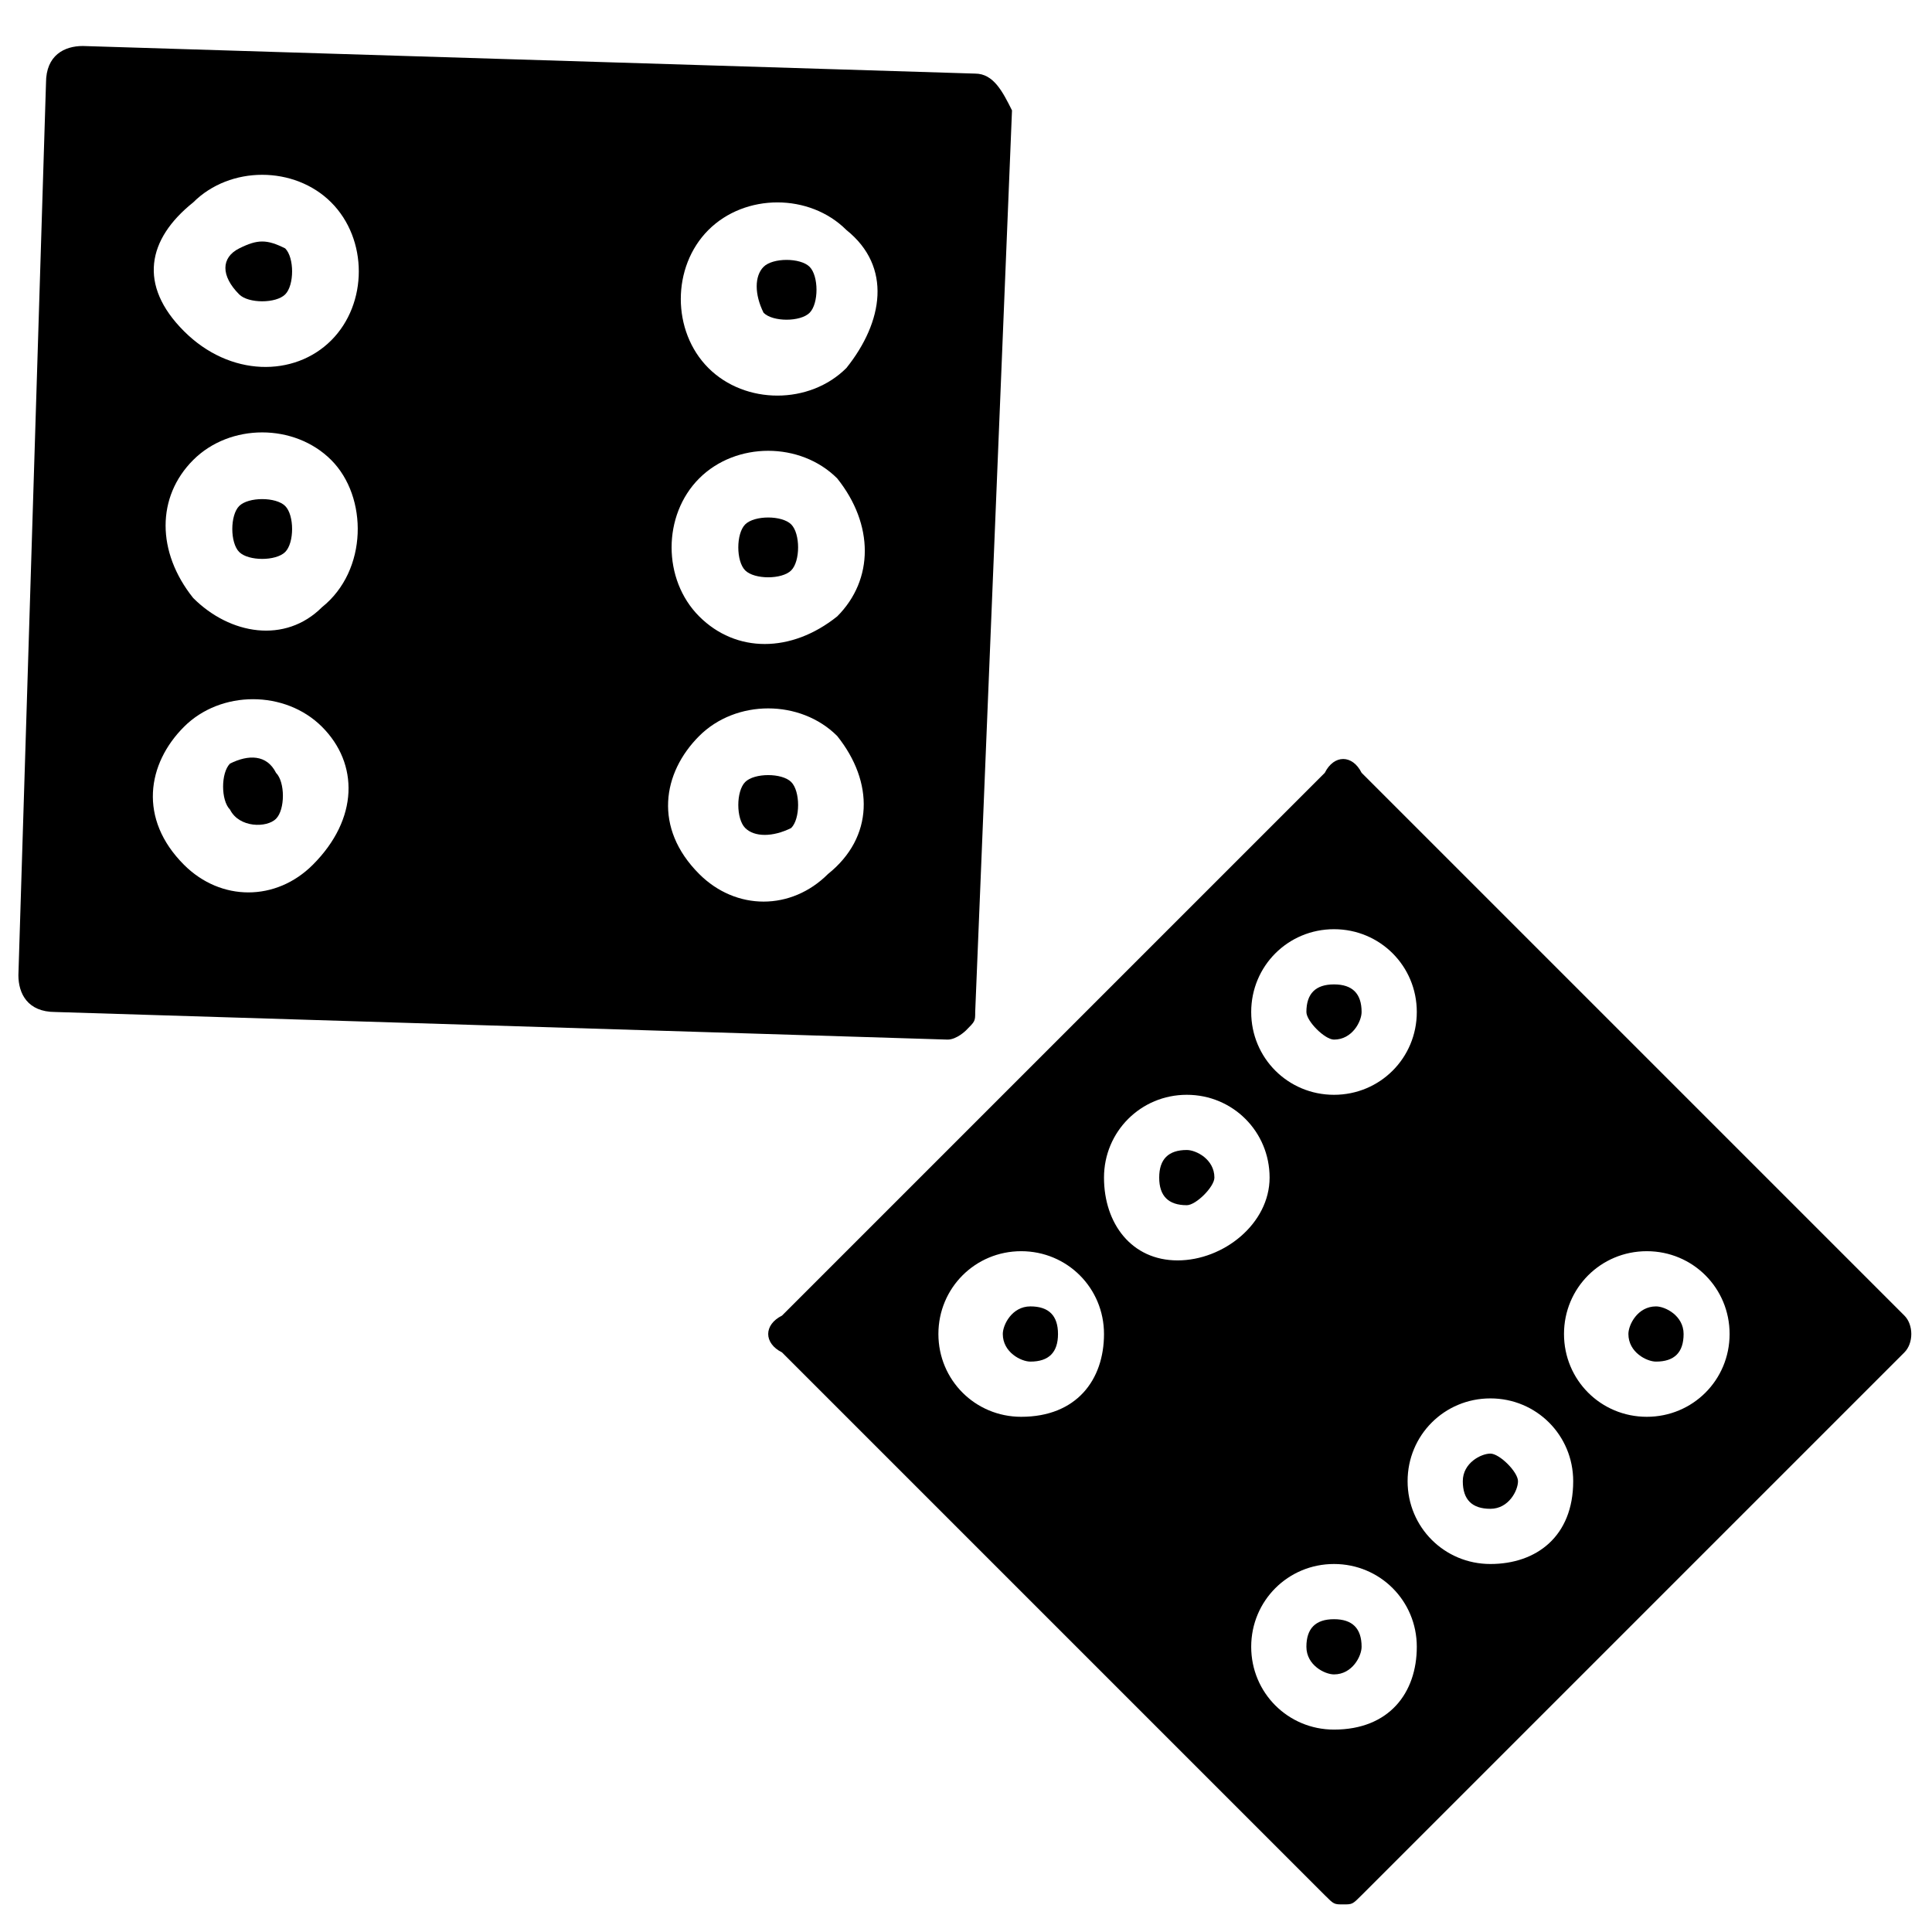 <?xml version="1.0" encoding="utf-8"?>
<!-- Generator: Adobe Illustrator 21.1.0, SVG Export Plug-In . SVG Version: 6.00 Build 0)  -->
<svg version="1.1" id="Layer_1" xmlns="http://www.w3.org/2000/svg" xmlns:xlink="http://www.w3.org/1999/xlink" x="0px" y="0px"
	 viewBox="0 0 21 21" style="enable-background:new 0 0 21 21;" xml:space="preserve">
<path d="M14.8,17.9c0,0.1-0.1,0.3-0.3,0.3c-0.1,0-0.3-0.1-0.3-0.3s0.1-0.3,0.3-0.3C14.7,17.6,14.8,17.7,14.8,17.9z"/>
<path d="M11.5,14.5c0,0.2-0.1,0.3-0.3,0.3c-0.1,0-0.3-0.1-0.3-0.3c0-0.1,0.1-0.3,0.3-0.3S11.5,14.3,11.5,14.5z"/>
<path d="M13.2,12.8c0,0.1-0.2,0.3-0.3,0.3c-0.2,0-0.3-0.1-0.3-0.3c0-0.2,0.1-0.3,0.3-0.3C13,12.5,13.2,12.6,13.2,12.8z"/>
<path d="M14.8,11c0,0.1-0.1,0.3-0.3,0.3c-0.1,0-0.3-0.2-0.3-0.3c0-0.2,0.1-0.3,0.3-0.3C14.7,10.7,14.8,10.8,14.8,11z"/>
<path d="M16.5,16.1c0,0.1-0.1,0.3-0.3,0.3s-0.3-0.1-0.3-0.3c0-0.2,0.2-0.3,0.3-0.3S16.5,16,16.5,16.1z"/>
<path d="M20.7,14.3l-5.9-5.9c-0.1-0.2-0.3-0.2-0.4,0l-5.9,5.9c-0.2,0.1-0.2,0.3,0,0.4l5.9,5.9c0.1,0.1,0.1,0.1,0.2,0.1
	c0.1,0,0.1,0,0.2-0.1l5.9-5.9C20.8,14.6,20.8,14.4,20.7,14.3z M14.5,10.1c0.5,0,0.9,0.4,0.9,0.9c0,0.5-0.4,0.9-0.9,0.9
	c-0.5,0-0.9-0.4-0.9-0.9S14,10.1,14.5,10.1z M11.1,15.4c-0.5,0-0.9-0.4-0.9-0.9c0-0.5,0.4-0.9,0.9-0.9S12,14,12,14.5
	C12,15,11.7,15.4,11.1,15.4z M12.8,13.7c-0.5,0-0.8-0.4-0.8-0.9c0-0.5,0.4-0.9,0.9-0.9c0.5,0,0.9,0.4,0.9,0.9
	C13.8,13.3,13.3,13.7,12.8,13.7z M14.5,18.8c-0.5,0-0.9-0.4-0.9-0.9S14,17,14.5,17c0.5,0,0.9,0.4,0.9,0.9S15.1,18.8,14.5,18.8z
	 M16.2,17c-0.5,0-0.9-0.4-0.9-0.9c0-0.5,0.4-0.9,0.9-0.9c0.5,0,0.9,0.4,0.9,0.9C17.1,16.7,16.7,17,16.2,17z M17.9,15.4
	c-0.5,0-0.9-0.4-0.9-0.9c0-0.5,0.4-0.9,0.9-0.9s0.9,0.4,0.9,0.9C18.8,15,18.4,15.4,17.9,15.4z"/>
<path d="M18.3,14.5c0,0.2-0.1,0.3-0.3,0.3c-0.1,0-0.3-0.1-0.3-0.3c0-0.1,0.1-0.3,0.3-0.3C18.1,14.2,18.3,14.3,18.3,14.5z"/>
<path d="M8.6,8.5c0.1,0.1,0.1,0.4,0,0.5C8.4,9.1,8.2,9.1,8.1,9C8,8.9,8,8.6,8.1,8.5C8.2,8.4,8.5,8.4,8.6,8.5z"/>
<path d="M3,8.4c0.1,0.1,0.1,0.4,0,0.5C2.9,9,2.6,9,2.5,8.8c-0.1-0.1-0.1-0.4,0-0.5C2.7,8.2,2.9,8.2,3,8.4z"/>
<path d="M3.1,5.5c0.1,0.1,0.1,0.4,0,0.5C3,6.1,2.7,6.1,2.6,6c-0.1-0.1-0.1-0.4,0-0.5C2.7,5.4,3,5.4,3.1,5.5z"/>
<path d="M3.1,2.7c0.1,0.1,0.1,0.4,0,0.5c-0.1,0.1-0.4,0.1-0.5,0C2.4,3,2.4,2.8,2.6,2.7S2.9,2.6,3.1,2.7z"/>
<path d="M8.6,5.7c0.1,0.1,0.1,0.4,0,0.5s-0.4,0.1-0.5,0C8,6.1,8,5.8,8.1,5.7C8.2,5.6,8.5,5.6,8.6,5.7z"/>
<path d="M10.6,0.8L0.9,0.5c-0.2,0-0.4,0.1-0.4,0.4l-0.3,9.7c0,0.2,0.1,0.4,0.4,0.4l9.7,0.3c0.1,0,0.2-0.1,0.2-0.1
	c0.1-0.1,0.1-0.1,0.1-0.2L11,1.2C10.9,1,10.8,0.8,10.6,0.8z M2.1,2.2c0.4-0.4,1.1-0.4,1.5,0s0.4,1.1,0,1.5S2.5,4.1,2,3.6
	S1.6,2.6,2.1,2.2z M3.4,9.4C3,9.8,2.4,9.8,2,9.4C1.5,8.9,1.6,8.3,2,7.9s1.1-0.4,1.5,0S3.9,8.9,3.4,9.4z M3.5,6.6
	c-0.4,0.4-1,0.3-1.4-0.1C1.7,6,1.7,5.4,2.1,5c0.4-0.4,1.1-0.4,1.5,0S4,6.2,3.5,6.6z M9,9.5C8.6,9.9,8,9.9,7.6,9.5
	C7.1,9,7.2,8.4,7.6,8C8,7.6,8.7,7.6,9.1,8C9.5,8.5,9.5,9.1,9,9.5z M9.1,6.7C8.6,7.1,8,7.1,7.6,6.7s-0.4-1.1,0-1.5s1.1-0.4,1.5,0
	C9.5,5.7,9.5,6.3,9.1,6.7z M9.2,4c-0.4,0.4-1.1,0.4-1.5,0c-0.4-0.4-0.4-1.1,0-1.5s1.1-0.4,1.5,0C9.7,2.9,9.6,3.5,9.2,4z"/>
<path d="M8.8,2.9c0.1,0.1,0.1,0.4,0,0.5s-0.4,0.1-0.5,0C8.2,3.2,8.2,3,8.3,2.9C8.4,2.8,8.7,2.8,8.8,2.9z"/>
</svg>
